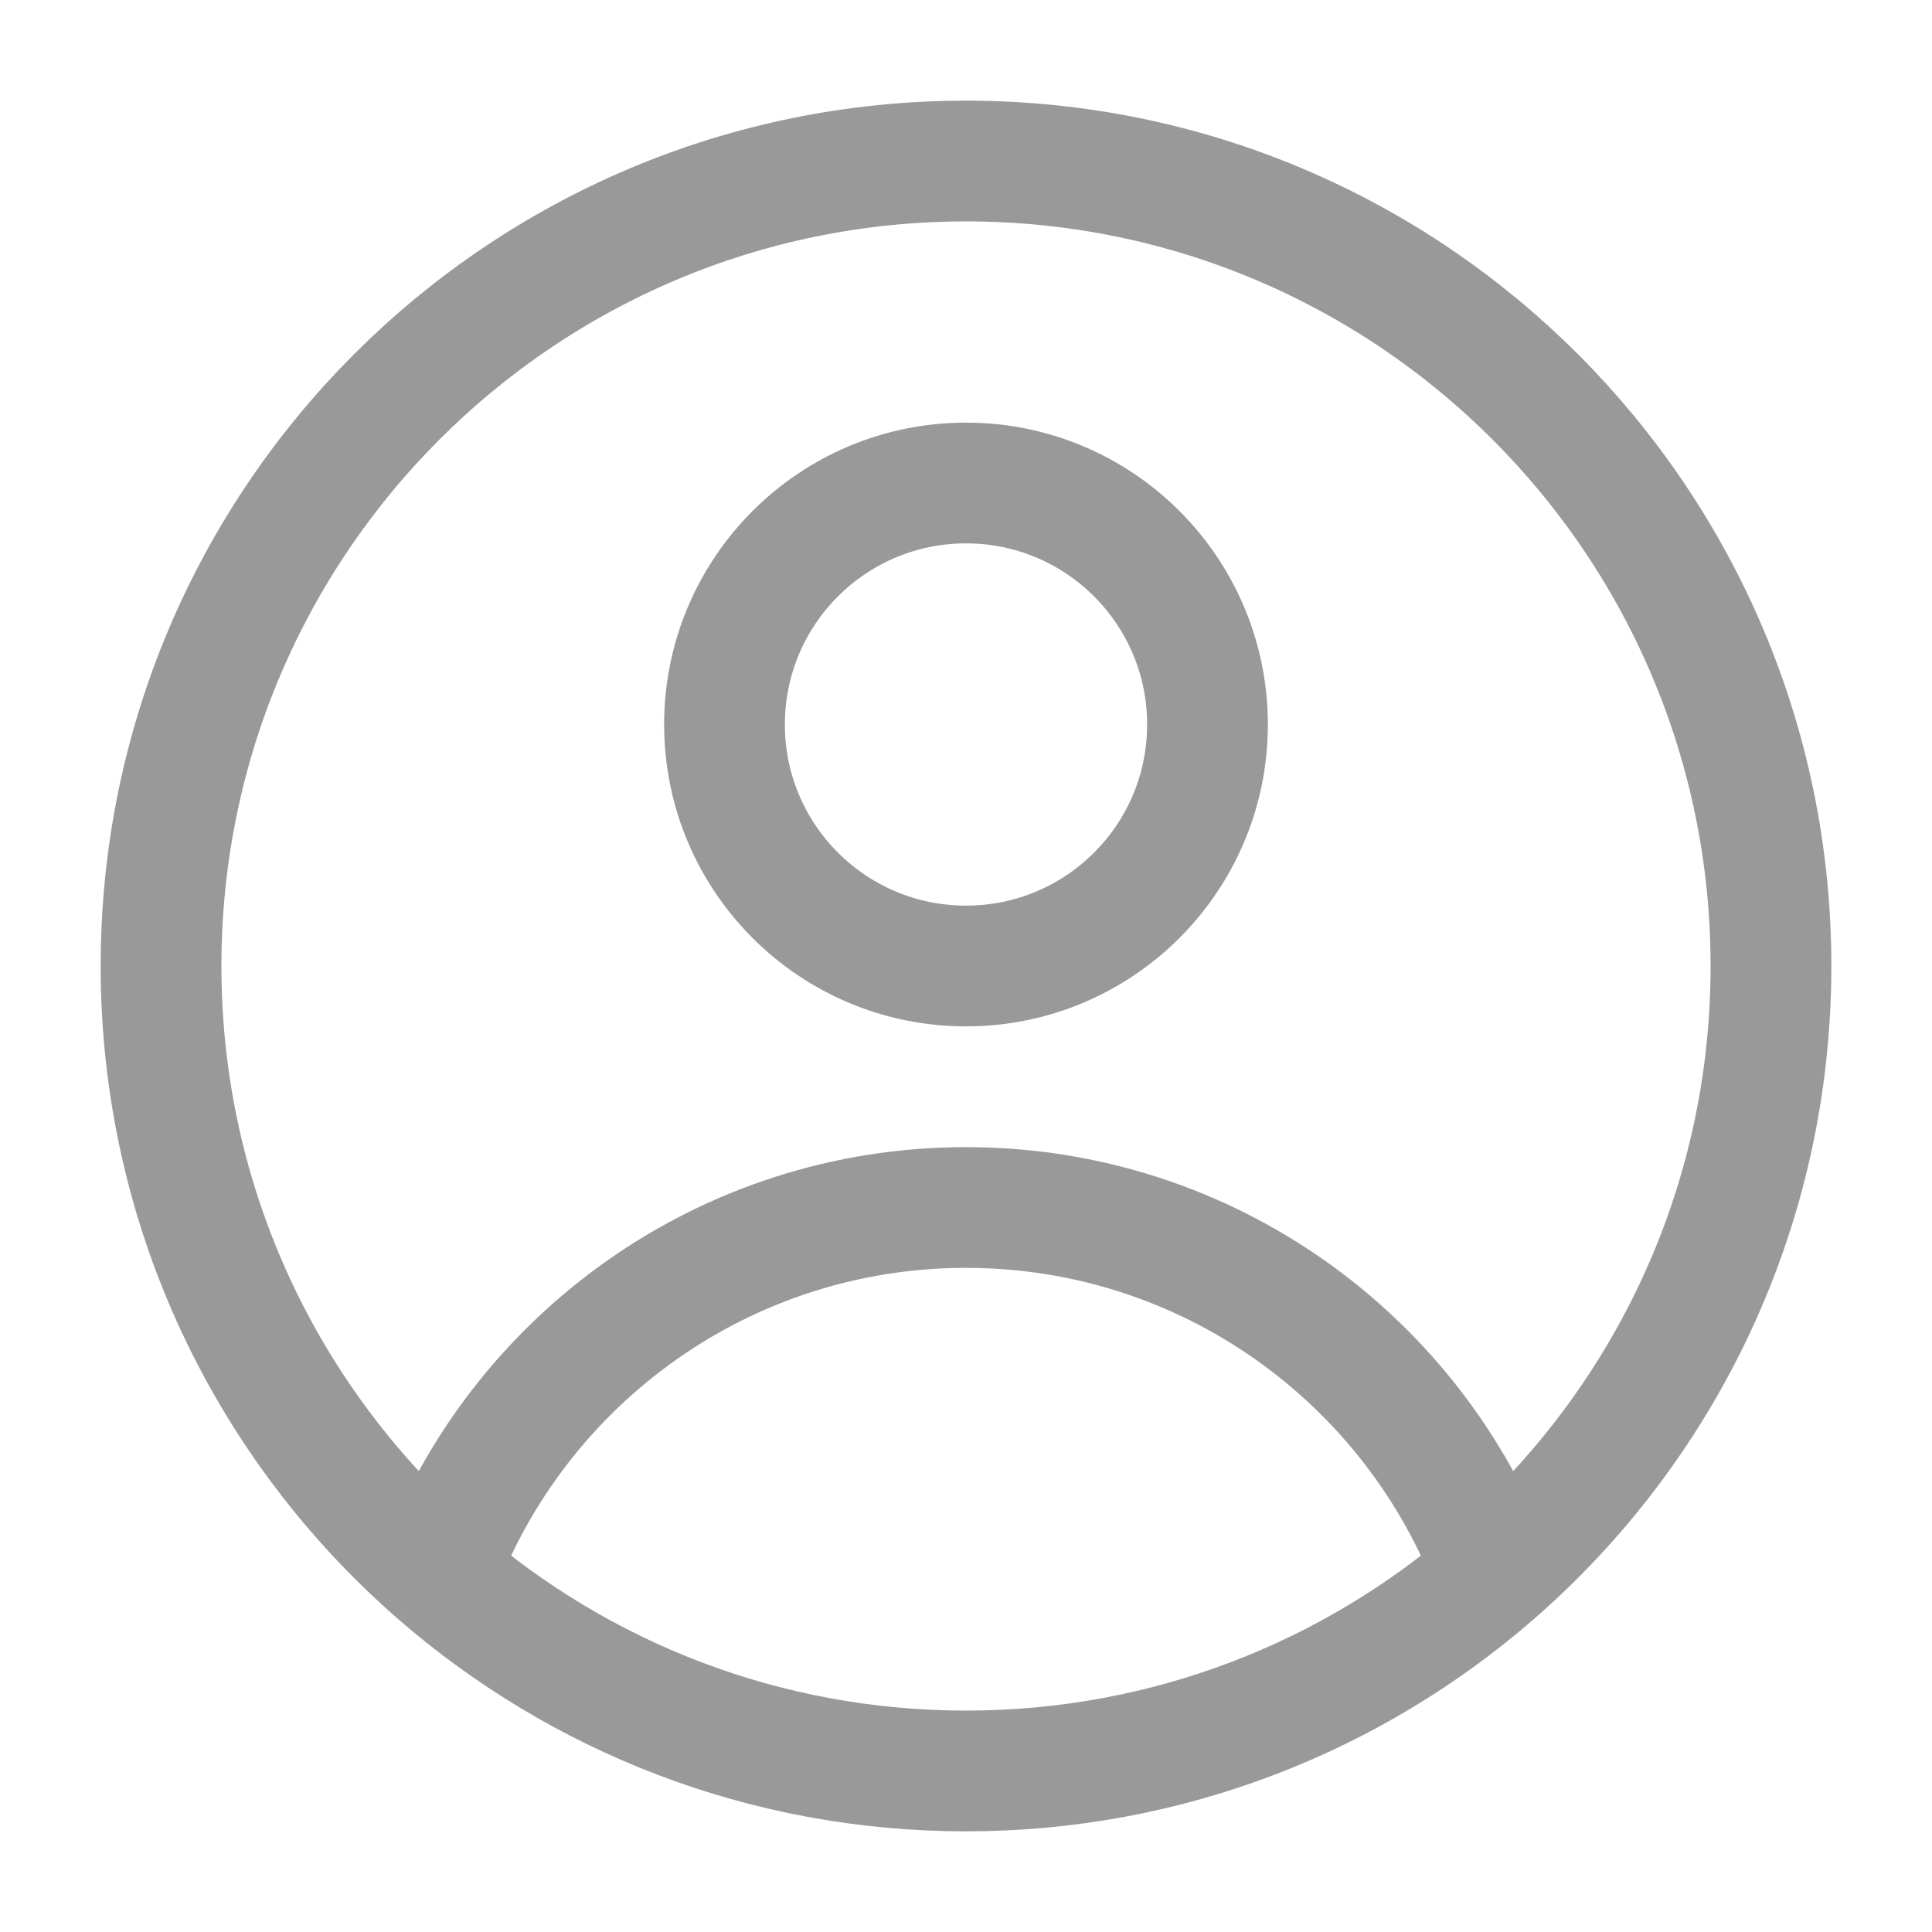 <svg width="20" height="20" viewBox="0 0 20 20" fill="none" xmlns="http://www.w3.org/2000/svg">
<path d="M15.466 16.291C14.638 14.077 12.503 12.5 10 12.5C7.497 12.5 5.362 14.077 4.534 16.291M15.466 16.291C17.223 14.763 18.333 12.511 18.333 10C18.333 5.398 14.602 1.667 10 1.667C5.398 1.667 1.667 5.398 1.667 10C1.667 12.511 2.777 14.763 4.534 16.291M15.466 16.291C14.003 17.563 12.091 18.333 10 18.333C7.909 18.333 5.998 17.563 4.534 16.291M12.5 7.5C12.5 8.881 11.381 10 10 10C8.619 10 7.5 8.881 7.5 7.5C7.5 6.119 8.619 5 10 5C11.381 5 12.5 6.119 12.5 7.5Z" stroke="#999999" stroke-width="1.25" stroke-linejoin="round"/>
</svg>
